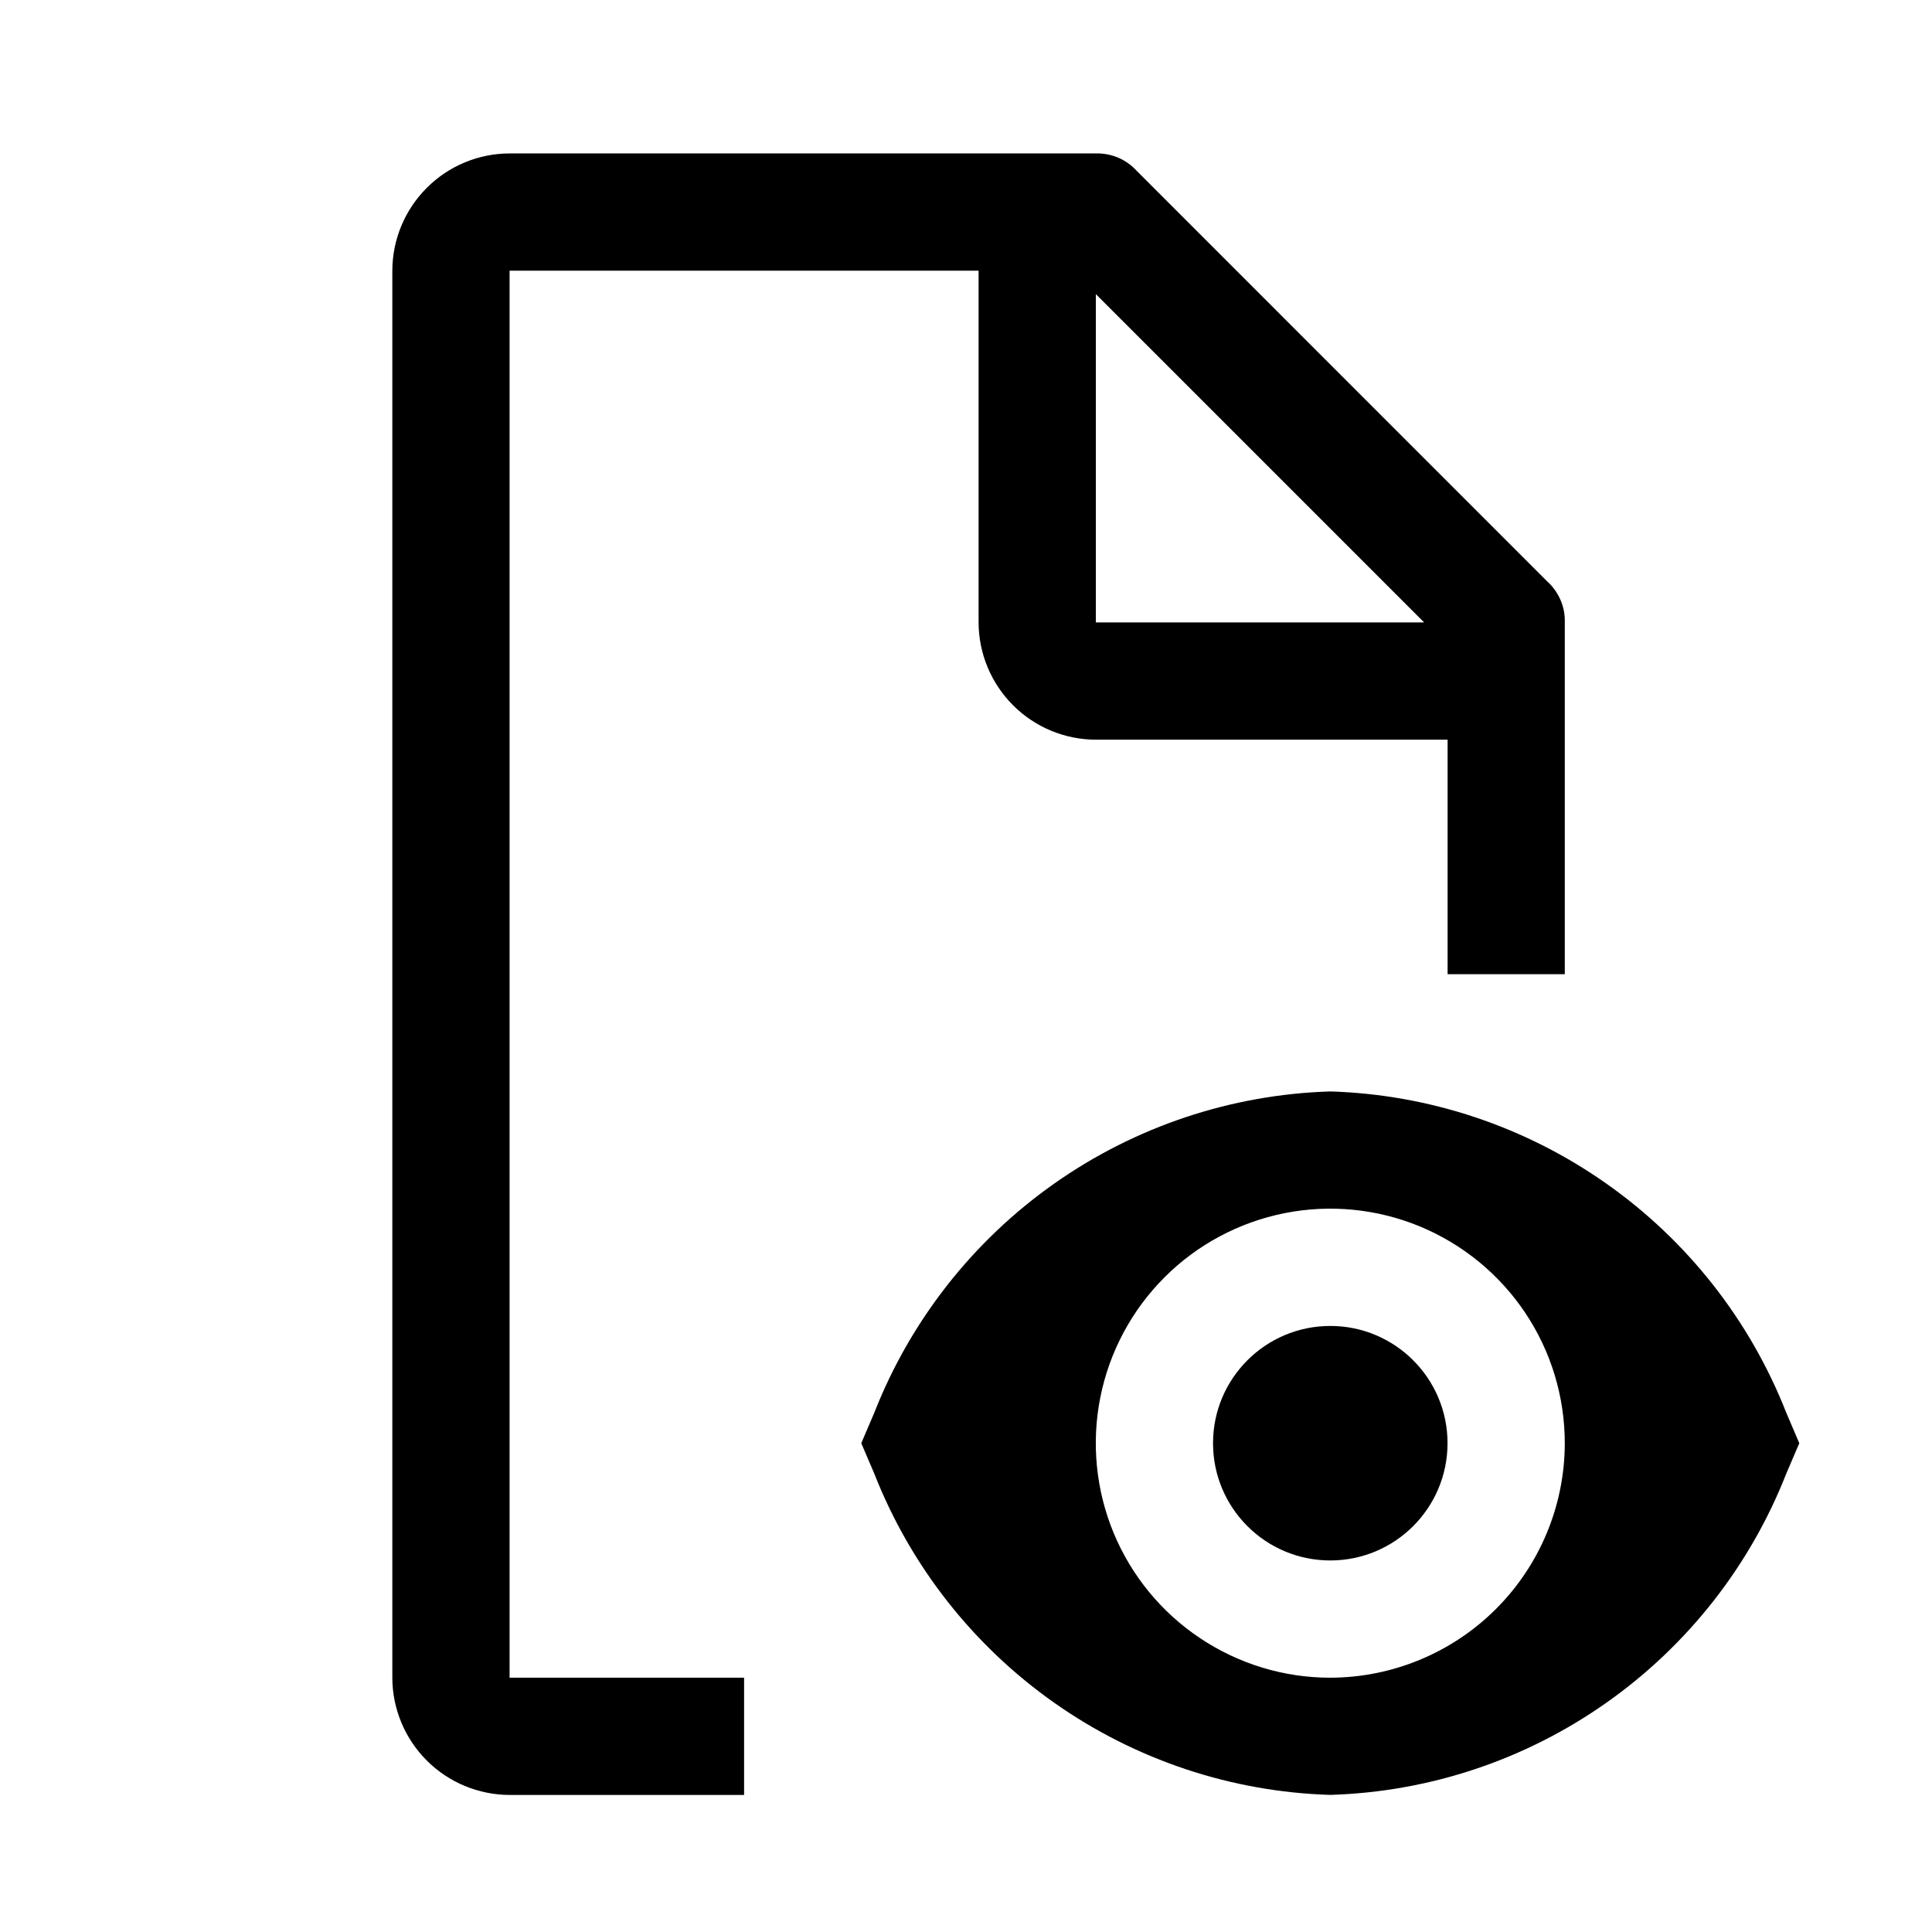 <svg width="29" height="29" viewBox="0 0 29 29" fill="none" xmlns="http://www.w3.org/2000/svg">
<g id="carbon:document-view">
<path id="Vector" d="M19.968 23.423C20.94 23.423 21.728 22.635 21.728 21.663C21.728 20.691 20.94 19.903 19.968 19.903C18.996 19.903 18.208 20.691 18.208 21.663C18.208 22.635 18.996 23.423 19.968 23.423Z" fill="black"/>
<path id="Vector_2" d="M26.812 21.204C26.268 19.819 25.33 18.624 24.113 17.767C22.897 16.91 21.456 16.428 19.968 16.383C18.481 16.428 17.04 16.91 15.823 17.767C14.607 18.624 13.668 19.819 13.124 21.204L12.928 21.663L13.124 22.121C13.668 23.506 14.607 24.701 15.823 25.558C17.04 26.416 18.481 26.897 19.968 26.942C21.456 26.897 22.897 26.416 24.113 25.558C25.33 24.701 26.268 23.506 26.812 22.121L27.008 21.663L26.812 21.204ZM19.968 25.183C19.272 25.183 18.591 24.976 18.013 24.589C17.434 24.203 16.983 23.653 16.716 23.01C16.45 22.366 16.38 21.659 16.516 20.976C16.652 20.293 16.987 19.666 17.479 19.174C17.971 18.681 18.599 18.346 19.282 18.21C19.964 18.074 20.672 18.144 21.315 18.41C21.958 18.677 22.508 19.128 22.895 19.707C23.282 20.286 23.488 20.966 23.488 21.663C23.487 22.596 23.116 23.49 22.456 24.15C21.796 24.81 20.901 25.181 19.968 25.183Z" fill="black"/>
<path id="Vector_3" d="M11.169 25.183H7.649V4.063H14.689V9.343C14.69 9.809 14.876 10.256 15.206 10.586C15.535 10.916 15.982 11.102 16.449 11.103H21.729V14.623H23.488V9.343C23.492 9.227 23.47 9.112 23.424 9.006C23.378 8.9 23.31 8.804 23.224 8.727L17.065 2.567C16.987 2.481 16.892 2.413 16.786 2.367C16.679 2.322 16.564 2.3 16.449 2.303H7.649C7.182 2.304 6.735 2.49 6.406 2.82C6.076 3.15 5.89 3.597 5.889 4.063V25.183C5.89 25.649 6.076 26.096 6.406 26.426C6.735 26.756 7.182 26.941 7.649 26.943H11.169V25.183ZM16.449 4.415L21.377 9.343H16.449V4.415Z" fill="black"/>
</g>
</svg>
